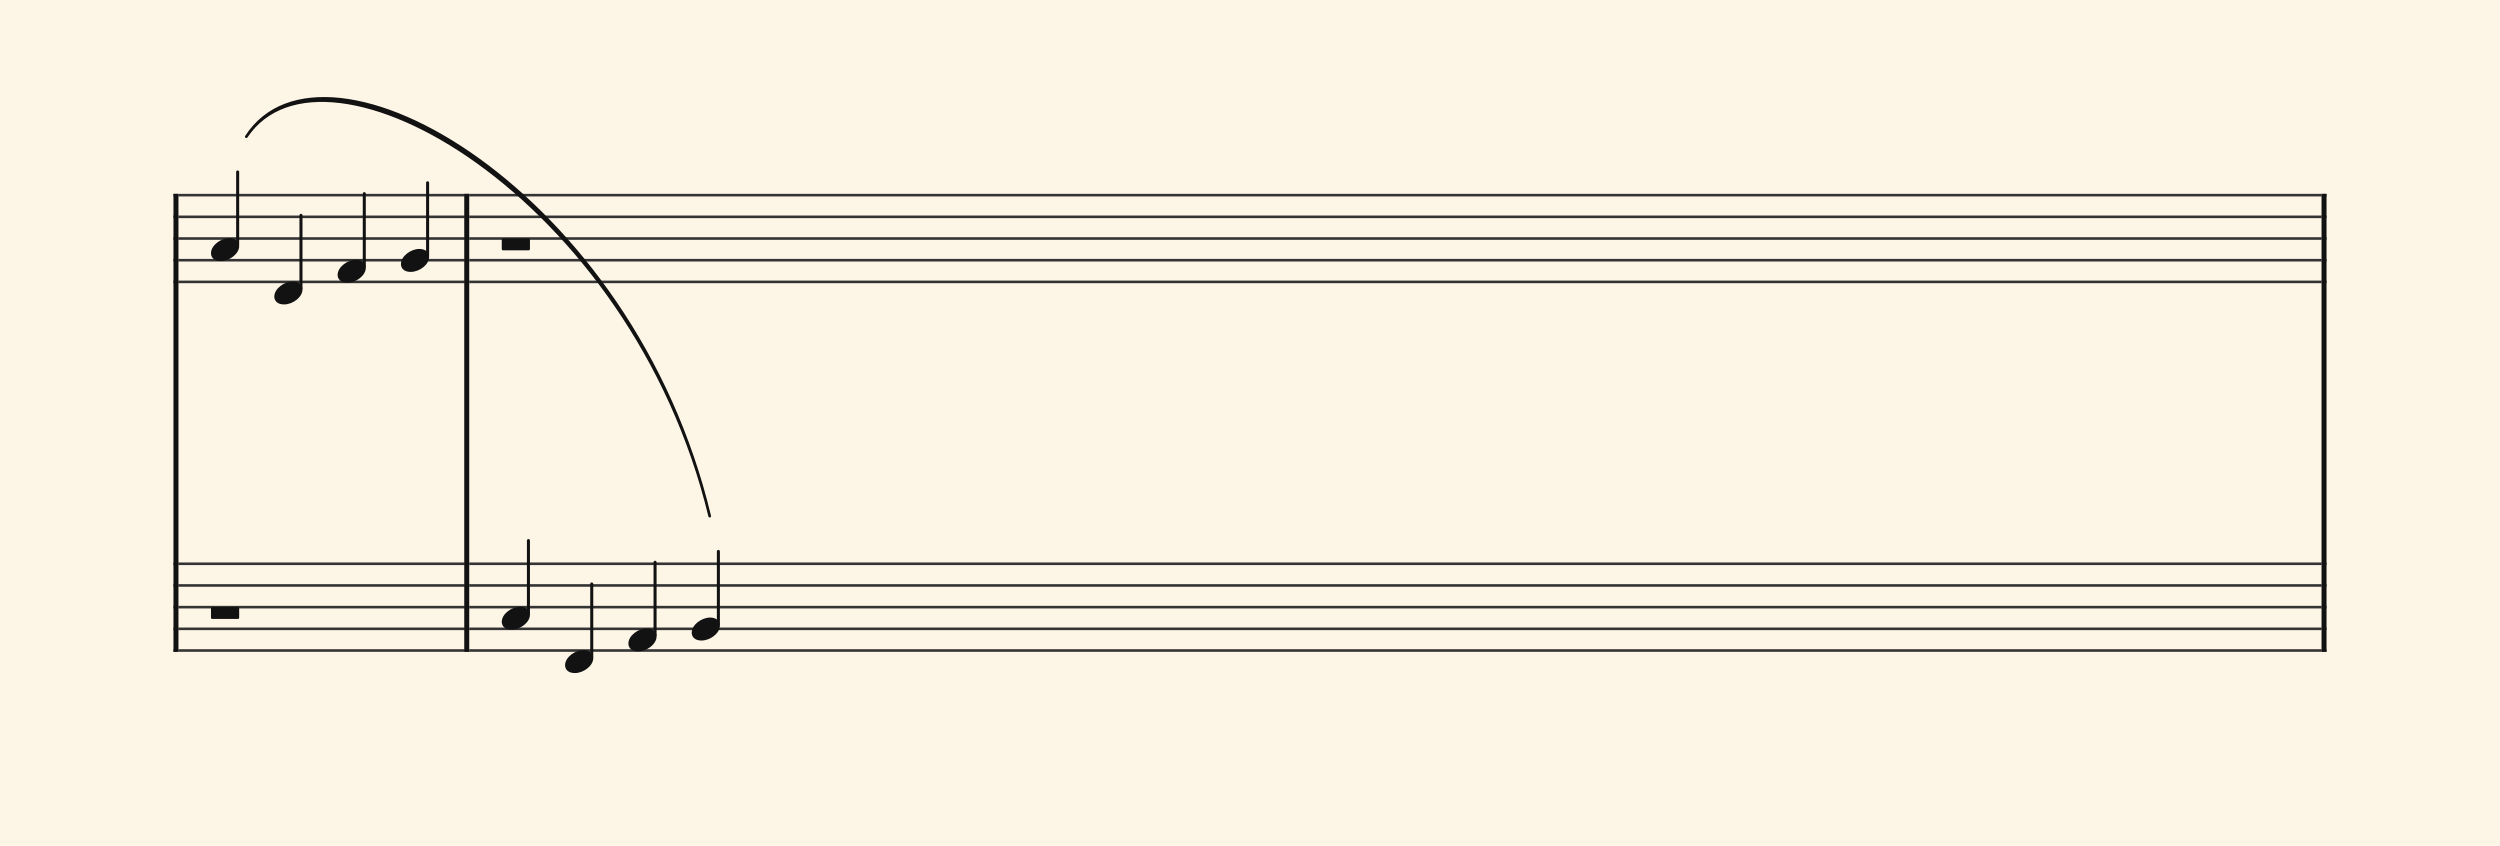 <svg xmlns="http://www.w3.org/2000/svg" version="1.1" xmlns:xlink="http://www.w3.org/1999/xlink" width="980" height="331.5" viewBox="0 0 980 331.5" shape-rendering="geometricPrecision" data-left="0" data-right="980" data-top="0" data-bottom="331.5"><g data-name="page" data-interval-between-stave-lines="8.5" data-font-color="#121212" data-left="0" data-right="980" data-top="0" data-bottom="331.5"><rect width="980" height="331.5" stroke="transparent" stroke-width="0.425" stroke-linejoin="" stroke-linecap="" fill="#FDF5E6" vector-effect="none" data-name="page-background" data-left="0" data-right="980" data-top="0" data-bottom="331.5"></rect><g data-name="pageWithoutBorder" data-left="0" data-right="980" data-top="38.5679466306561" data-bottom="263.84"><g data-name="measures" data-left="68" data-right="912" data-top="38.5679466306561" data-bottom="263.84" transform="translate(68, 0)"><g data-name="measure" ref-ids="measure-1,measure-1-1,line-1,every-measure-including-index-0,first-measure-including-index-0" pointer-events="painted" data-left="68" data-right="183.94" data-top="54.524557761968055" data-bottom="255.51"><g data-name="startBarLine" ref-ids="opening-barline-1" pointer-events="painted" data-left="68" data-right="69.955" data-top="75.99" data-bottom="255.51"><g data-name="stavesPiece" data-left="68" data-right="69.955" data-top="75.99" data-bottom="255.51"><g data-name="stavePiece" data-left="68" data-right="69.955" data-top="75.99" data-bottom="111.00999999999999"><path d="M 0 -0.51 L 1.955 -0.51 L 1.955 0.51 L 0 0.51 L 0 -0.51 M 0 7.99 L 1.955 7.99 L 1.955 9.01 L 0 9.01 L 0 7.99 M 0 16.49 L 1.955 16.49 L 1.955 17.51 L 0 17.51 L 0 16.49 M 0 24.99 L 1.955 24.99 L 1.955 26.01 L 0 26.01 L 0 24.99 M 0 33.49 L 1.955 33.49 L 1.955 34.51 L 0 34.51 L 0 33.49" fill="#343434" fill-rule="evenodd" vector-effect="none" data-left="68" data-right="69.955" data-top="75.99" data-bottom="111.00999999999999" transform="translate(0, 76.5)"></path></g><g data-name="stavePiece" data-left="68" data-right="69.955" data-top="220.49" data-bottom="255.51"><path d="M 0 -0.51 L 1.955 -0.51 L 1.955 0.51 L 0 0.51 L 0 -0.51 M 0 7.99 L 1.955 7.99 L 1.955 9.01 L 0 9.01 L 0 7.99 M 0 16.49 L 1.955 16.49 L 1.955 17.51 L 0 17.51 L 0 16.49 M 0 24.99 L 1.955 24.99 L 1.955 26.01 L 0 26.01 L 0 24.99 M 0 33.49 L 1.955 33.49 L 1.955 34.51 L 0 34.51 L 0 33.49" fill="#343434" fill-rule="evenodd" vector-effect="none" data-left="68" data-right="69.955" data-top="220.49" data-bottom="255.51" transform="translate(0, 221)"></path></g></g><polyline points="0 75.99 1.955 75.99 1.955 255.51 0 255.51" fill="#121212" fill-rule="evenodd" vector-effect="none" data-left="68" data-right="69.955" data-top="75.99" data-bottom="255.51"></polyline></g><g data-name="voicesWithStaveLines" data-left="69.955" data-right="181.98499999999999" data-top="67.405" data-bottom="255.51"><g data-name="stavesPiece" data-left="69.955" data-right="181.98499999999999" data-top="75.99" data-bottom="255.51"><g data-name="stavePiece" ref-ids="stave-lines-1-1,stave-1,stave-1-1,stave-1-1-1,stave-in-all-measures-on-line-1-1,all-staves-in-measure-1" pointer-events="painted" data-left="68" data-right="183.94" data-top="75.99" data-bottom="111.00999999999999"><path d="M 0 -0.51 L 112.03 -0.51 L 112.03 0.51 L 0 0.51 L 0 -0.51 M 0 7.99 L 112.03 7.99 L 112.03 9.01 L 0 9.01 L 0 7.99 M 0 16.49 L 112.03 16.49 L 112.03 17.51 L 0 17.51 L 0 16.49 M 0 24.99 L 112.03 24.99 L 112.03 26.01 L 0 26.01 L 0 24.99 M 0 33.49 L 112.03 33.49 L 112.03 34.51 L 0 34.51 L 0 33.49" fill="#343434" fill-rule="evenodd" vector-effect="none" data-left="69.955" data-right="181.98499999999999" data-top="75.99" data-bottom="111.00999999999999" transform="translate(1.955, 76.5)"></path></g><g data-name="stavePiece" ref-ids="stave-lines-1-2,stave-2,stave-1-2,stave-1-1-2,stave-in-all-measures-on-line-1-2,all-staves-in-measure-1" pointer-events="painted" data-left="68" data-right="183.94" data-top="220.49" data-bottom="255.51"><path d="M 0 -0.51 L 112.03 -0.51 L 112.03 0.51 L 0 0.51 L 0 -0.51 M 0 7.99 L 112.03 7.99 L 112.03 9.01 L 0 9.01 L 0 7.99 M 0 16.49 L 112.03 16.49 L 112.03 17.51 L 0 17.51 L 0 16.49 M 0 24.99 L 112.03 24.99 L 112.03 26.01 L 0 26.01 L 0 24.99 M 0 33.49 L 112.03 33.49 L 112.03 34.51 L 0 34.51 L 0 33.49" fill="#343434" fill-rule="evenodd" vector-effect="none" data-left="69.955" data-right="181.98499999999999" data-top="220.49" data-bottom="255.51" transform="translate(1.955, 221)"></path></g></g><g data-name="voices" data-left="69.955" data-right="181.98499999999999" data-top="67.405" data-bottom="242.6325"><g data-name="voicesBody" data-left="69.955" data-right="181.98499999999999" data-top="54.524557761968055" data-bottom="242.6325"><g data-name="crossStaveUnit" data-left="82.705" data-right="93.755" data-top="67.405" data-bottom="242.6325"><g data-name="crossVoiceUnitOnOneStave" data-left="82.705" data-right="93.755" data-top="67.405" data-bottom="102.34"><g data-name="singleUnit" ref-ids="all-units,all-units-on-line-1,unit-1-1-1-1,voice-1,voice-1-1,voice-1-1-1,voice-1-1-1-1,voice-in-measure-on-all-staves-1-1-1,voice-in-all-measures-and-on-all-staves-on-line-1-1" pointer-events="painted" data-left="82.705" data-right="93.755" data-top="67.405" data-bottom="102.34"><g data-name="singleUnitBodyParts" ref-ids="unit-1-1-1-1" pointer-events="painted" data-left="82.705" data-right="93.755" data-top="93.33" data-bottom="102.34"><g data-name="singleUnitBody" data-left="82.705" data-right="93.755" data-top="93.33" data-bottom="102.34"><g data-name="noteBody" ref-ids="note-1-1-1-1-1,note-with-index-1-1-1-1-1" pointer-events="painted" data-left="82.705" data-right="93.755" data-top="93.33" data-bottom="102.34"><path d="M 0 10.455 C 0 11.9 1.02 13.515 3.825 13.515 C 7.31 13.515 11.05 10.625 11.05 7.65 C 11.05 5.61 9.35 4.505 7.225 4.505 C 3.91 4.505 0 7.31 0 10.455 Z" fill="#121212" fill-rule="evenodd" vector-effect="none" data-left="82.705" data-right="93.755" data-top="93.33" data-bottom="102.34" transform="translate(14.705, 88.825)"></path></g></g></g><line data-name="stem" x1="25.16" y1="67.405" x2="25.16" y2="95.965" stroke="#121212" stroke-width="1.19" stroke-linejoin="round" stroke-linecap="round" stroke-dasharray="" vector-effect="none" ref-ids="stem-1-1-1-1" pointer-events="painted" data-left="93.16" data-right="93.16" data-top="67.405" data-bottom="95.965"></line></g></g><g data-name="crossVoiceUnitOnOneStave" data-left="82.705" data-right="93.755" data-top="237.95749999999998" data-bottom="242.6325"><g data-name="singleUnit" ref-ids="all-units,all-units-on-line-1,unit-1-2-1-1,voice-1,voice-2-1,voice-1-2-1,voice-1-1-2-1,voice-in-measure-on-all-staves-1-1-1,voice-in-all-measures-and-on-all-staves-on-line-1-1" pointer-events="painted" data-left="82.705" data-right="93.755" data-top="237.95749999999998" data-bottom="242.6325"><g data-name="rest" ref-ids="rest-1-2-1-1,unit-1-2-1-1,note-with-index-1-2-1-1-1" pointer-events="painted" data-left="82.705" data-right="93.755" data-top="237.95749999999998" data-bottom="242.6325"><path d="M 0.51 4.42 C 0.17 4.42 0 4.675 0 4.93 L 0 8.585 C 0 8.84 0.17 9.095 0.51 9.095 L 10.54 9.095 C 10.88 9.095 11.05 8.84 11.05 8.585 L 11.05 4.93 C 11.05 4.675 10.88 4.42 10.54 4.42 Z" fill="#121212" fill-rule="evenodd" vector-effect="none" data-left="82.705" data-right="93.755" data-top="237.95749999999998" data-bottom="242.6325" transform="translate(14.705, 233.537)"></path></g></g></g></g><g data-name="crossStaveUnit" data-left="107.525" data-right="118.575" data-top="84.405" data-bottom="119.34"><g data-name="crossVoiceUnitOnOneStave" data-left="107.525" data-right="118.575" data-top="84.405" data-bottom="119.34"><g data-name="singleUnit" ref-ids="all-units,all-units-on-line-1,unit-1-1-1-2,voice-1,voice-1-1,voice-1-1-1,voice-1-1-1-1,voice-in-measure-on-all-staves-1-1-1,voice-in-all-measures-and-on-all-staves-on-line-1-1" pointer-events="painted" data-left="107.525" data-right="118.575" data-top="58.227088845881596" data-bottom="119.34"><g data-name="singleUnitBodyParts" ref-ids="unit-1-1-1-2" pointer-events="painted" data-left="107.525" data-right="118.575" data-top="110.33" data-bottom="119.34"><g data-name="singleUnitBody" data-left="107.525" data-right="118.575" data-top="110.33" data-bottom="119.34"><g data-name="noteBody" ref-ids="note-1-1-1-2-1,note-with-index-1-1-1-2-1" pointer-events="painted" data-left="107.525" data-right="118.575" data-top="110.33" data-bottom="119.34"><path d="M 0 10.455 C 0 11.9 1.02 13.515 3.825 13.515 C 7.31 13.515 11.05 10.625 11.05 7.65 C 11.05 5.61 9.35 4.505 7.225 4.505 C 3.91 4.505 0 7.31 0 10.455 Z" fill="#121212" fill-rule="evenodd" vector-effect="none" data-left="107.525" data-right="118.575" data-top="110.33" data-bottom="119.34" transform="translate(39.525, 105.825)"></path></g></g></g><line data-name="stem" x1="49.98" y1="84.405" x2="49.98" y2="112.965" stroke="#121212" stroke-width="1.19" stroke-linejoin="round" stroke-linecap="round" stroke-dasharray="" vector-effect="none" ref-ids="stem-1-1-1-2" pointer-events="painted" data-left="117.98" data-right="117.98" data-top="84.405" data-bottom="112.965"></line></g></g></g><g data-name="crossStaveUnit" data-left="132.345" data-right="143.39499999999998" data-top="75.905" data-bottom="110.84"><g data-name="crossVoiceUnitOnOneStave" data-left="132.345" data-right="143.39499999999998" data-top="75.905" data-bottom="110.84"><g data-name="singleUnit" ref-ids="all-units,all-units-on-line-1,unit-1-1-1-3,voice-1,voice-1-1,voice-1-1-1,voice-1-1-1-1,voice-in-measure-on-all-staves-1-1-1,voice-in-all-measures-and-on-all-staves-on-line-1-1" pointer-events="painted" data-left="132.345" data-right="143.39499999999998" data-top="54.524557761968055" data-bottom="110.84"><g data-name="singleUnitBodyParts" ref-ids="unit-1-1-1-3" pointer-events="painted" data-left="132.345" data-right="143.39499999999998" data-top="101.83" data-bottom="110.84"><g data-name="singleUnitBody" data-left="132.345" data-right="143.39499999999998" data-top="101.83" data-bottom="110.84"><g data-name="noteBody" ref-ids="note-1-1-1-3-1,note-with-index-1-1-1-3-1" pointer-events="painted" data-left="132.345" data-right="143.39499999999998" data-top="101.83" data-bottom="110.84"><path d="M 0 10.455 C 0 11.9 1.02 13.515 3.825 13.515 C 7.31 13.515 11.05 10.625 11.05 7.65 C 11.05 5.61 9.35 4.505 7.225 4.505 C 3.91 4.505 0 7.31 0 10.455 Z" fill="#121212" fill-rule="evenodd" vector-effect="none" data-left="132.345" data-right="143.39499999999998" data-top="101.83" data-bottom="110.84" transform="translate(64.345, 97.325)"></path></g></g></g><line data-name="stem" x1="74.8" y1="75.905" x2="74.8" y2="104.465" stroke="#121212" stroke-width="1.19" stroke-linejoin="round" stroke-linecap="round" stroke-dasharray="" vector-effect="none" ref-ids="stem-1-1-1-3" pointer-events="painted" data-left="142.8" data-right="142.8" data-top="75.905" data-bottom="104.465"></line></g></g></g><g data-name="crossStaveUnit" data-left="157.165" data-right="168.21499999999997" data-top="71.655" data-bottom="106.59"><g data-name="crossVoiceUnitOnOneStave" data-left="157.165" data-right="168.21499999999997" data-top="71.655" data-bottom="106.59"><g data-name="singleUnit" ref-ids="all-units,all-units-on-line-1,unit-1-1-1-4,voice-1,voice-1-1,voice-1-1-1,voice-1-1-1-1,voice-in-measure-on-all-staves-1-1-1,voice-in-all-measures-and-on-all-staves-on-line-1-1" pointer-events="painted" data-left="157.165" data-right="168.21499999999997" data-top="62.10903039199876" data-bottom="106.59"><g data-name="singleUnitBodyParts" ref-ids="unit-1-1-1-4" pointer-events="painted" data-left="157.165" data-right="168.21499999999997" data-top="97.58" data-bottom="106.59"><g data-name="singleUnitBody" data-left="157.165" data-right="168.21499999999997" data-top="97.58" data-bottom="106.59"><g data-name="noteBody" ref-ids="note-1-1-1-4-1,note-with-index-1-1-1-4-1" pointer-events="painted" data-left="157.165" data-right="168.21499999999997" data-top="97.58" data-bottom="106.59"><path d="M 0 10.455 C 0 11.9 1.02 13.515 3.825 13.515 C 7.31 13.515 11.05 10.625 11.05 7.65 C 11.05 5.61 9.35 4.505 7.225 4.505 C 3.91 4.505 0 7.31 0 10.455 Z" fill="#121212" fill-rule="evenodd" vector-effect="none" data-left="157.165" data-right="168.21499999999997" data-top="97.58" data-bottom="106.59" transform="translate(89.165, 93.075)"></path></g></g></g><line data-name="stem" x1="99.62" y1="71.655" x2="99.62" y2="100.215" stroke="#121212" stroke-width="1.19" stroke-linejoin="round" stroke-linecap="round" stroke-dasharray="" vector-effect="none" ref-ids="stem-1-1-1-4" pointer-events="painted" data-left="167.62" data-right="167.62" data-top="71.655" data-bottom="100.215"></line></g></g></g></g></g></g><g data-name="barLine" ref-ids="closing-barline-1" pointer-events="painted" data-left="181.98499999999999" data-right="183.94" data-top="75.99" data-bottom="255.51"><g data-name="stavesPiece" data-left="181.98499999999999" data-right="183.94" data-top="75.99" data-bottom="255.51"><g data-name="stavePiece" data-left="181.98499999999999" data-right="183.94" data-top="75.99" data-bottom="111.00999999999999"><path d="M 0 -0.51 L 1.955 -0.51 L 1.955 0.51 L 0 0.51 L 0 -0.51 M 0 7.99 L 1.955 7.99 L 1.955 9.01 L 0 9.01 L 0 7.99 M 0 16.49 L 1.955 16.49 L 1.955 17.51 L 0 17.51 L 0 16.49 M 0 24.99 L 1.955 24.99 L 1.955 26.01 L 0 26.01 L 0 24.99 M 0 33.49 L 1.955 33.49 L 1.955 34.51 L 0 34.51 L 0 33.49" fill="#343434" fill-rule="evenodd" vector-effect="none" data-left="181.98499999999999" data-right="183.94" data-top="75.99" data-bottom="111.00999999999999" transform="translate(113.985, 76.5)"></path></g><g data-name="stavePiece" data-left="181.98499999999999" data-right="183.94" data-top="220.49" data-bottom="255.51"><path d="M 0 -0.51 L 1.955 -0.51 L 1.955 0.51 L 0 0.51 L 0 -0.51 M 0 7.99 L 1.955 7.99 L 1.955 9.01 L 0 9.01 L 0 7.99 M 0 16.49 L 1.955 16.49 L 1.955 17.51 L 0 17.51 L 0 16.49 M 0 24.99 L 1.955 24.99 L 1.955 26.01 L 0 26.01 L 0 24.99 M 0 33.49 L 1.955 33.49 L 1.955 34.51 L 0 34.51 L 0 33.49" fill="#343434" fill-rule="evenodd" vector-effect="none" data-left="181.98499999999999" data-right="183.94" data-top="220.49" data-bottom="255.51" transform="translate(113.985, 221)"></path></g></g><polyline points="115.94 75.99 113.985 75.99 113.985 255.51 115.94 255.51" fill="#121212" fill-rule="evenodd" vector-effect="none" data-left="181.98499999999999" data-right="183.94" data-top="75.99" data-bottom="255.51"></polyline></g></g><g data-name="measure" ref-ids="measure-2,measure-1-2,line-1,every-measure,every-measure-including-index-0,last-measure,first-or-last-measure,last-measure-on-page" pointer-events="painted" data-left="183.94" data-right="912" data-top="75.99" data-bottom="263.84"><g data-name="barLine" ref-ids="closing-barline-2" pointer-events="painted" data-left="910.045" data-right="912" data-top="75.99" data-bottom="255.51" transform="translate(726.105, 0)"><g data-name="stavesPiece" data-left="910.045" data-right="912" data-top="75.99" data-bottom="255.51"><g data-name="stavePiece" data-left="910.045" data-right="912" data-top="75.99" data-bottom="111.00999999999999"><path d="M 0 -0.51 L 1.955 -0.51 L 1.955 0.51 L 0 0.51 L 0 -0.51 M 0 7.99 L 1.955 7.99 L 1.955 9.01 L 0 9.01 L 0 7.99 M 0 16.49 L 1.955 16.49 L 1.955 17.51 L 0 17.51 L 0 16.49 M 0 24.99 L 1.955 24.99 L 1.955 26.01 L 0 26.01 L 0 24.99 M 0 33.49 L 1.955 33.49 L 1.955 34.51 L 0 34.51 L 0 33.49" fill="#343434" fill-rule="evenodd" vector-effect="none" data-left="910.045" data-right="912" data-top="75.99" data-bottom="111.00999999999999" transform="translate(115.94, 76.5)"></path></g><g data-name="stavePiece" data-left="910.045" data-right="912" data-top="220.49" data-bottom="255.51"><path d="M 0 -0.51 L 1.955 -0.51 L 1.955 0.51 L 0 0.51 L 0 -0.51 M 0 7.99 L 1.955 7.99 L 1.955 9.01 L 0 9.01 L 0 7.99 M 0 16.49 L 1.955 16.49 L 1.955 17.51 L 0 17.51 L 0 16.49 M 0 24.99 L 1.955 24.99 L 1.955 26.01 L 0 26.01 L 0 24.99 M 0 33.49 L 1.955 33.49 L 1.955 34.51 L 0 34.51 L 0 33.49" fill="#343434" fill-rule="evenodd" vector-effect="none" data-left="910.045" data-right="912" data-top="220.49" data-bottom="255.51" transform="translate(115.94, 221)"></path></g></g><polyline points="117.895 75.99 115.94 75.99 115.94 255.51 117.895 255.51" fill="#121212" fill-rule="evenodd" vector-effect="none" data-left="910.045" data-right="912" data-top="75.99" data-bottom="255.51"></polyline></g><g data-name="voicesWithStaveLines" data-left="183.94" data-right="910.045" data-top="75.99" data-bottom="263.84"><g data-name="stavesPiece" data-left="183.94" data-right="910.045" data-top="75.99" data-bottom="255.51"><g data-name="stavePiece" ref-ids="stave-lines-2-1,stave-1,stave-2-1,stave-1-2-1,stave-in-all-measures-on-line-1-1,all-staves-in-measure-2" pointer-events="painted" data-left="183.94" data-right="912" data-top="75.99" data-bottom="111.00999999999999"><path d="M 0 -0.51 L 726.105 -0.51 L 726.105 0.51 L 0 0.51 L 0 -0.51 M 0 7.99 L 726.105 7.99 L 726.105 9.01 L 0 9.01 L 0 7.99 M 0 16.49 L 726.105 16.49 L 726.105 17.51 L 0 17.51 L 0 16.49 M 0 24.99 L 726.105 24.99 L 726.105 26.01 L 0 26.01 L 0 24.99 M 0 33.49 L 726.105 33.49 L 726.105 34.51 L 0 34.51 L 0 33.49" fill="#343434" fill-rule="evenodd" vector-effect="none" data-left="183.94" data-right="910.045" data-top="75.99" data-bottom="111.00999999999999" transform="translate(115.94, 76.5)"></path></g><g data-name="stavePiece" ref-ids="stave-lines-2-2,stave-2,stave-2-2,stave-1-2-2,stave-in-all-measures-on-line-1-2,all-staves-in-measure-2" pointer-events="painted" data-left="183.94" data-right="912" data-top="220.49" data-bottom="255.51"><path d="M 0 -0.51 L 726.105 -0.51 L 726.105 0.51 L 0 0.51 L 0 -0.51 M 0 7.99 L 726.105 7.99 L 726.105 9.01 L 0 9.01 L 0 7.99 M 0 16.49 L 726.105 16.49 L 726.105 17.51 L 0 17.51 L 0 16.49 M 0 24.99 L 726.105 24.99 L 726.105 26.01 L 0 26.01 L 0 24.99 M 0 33.49 L 726.105 33.49 L 726.105 34.51 L 0 34.51 L 0 33.49" fill="#343434" fill-rule="evenodd" vector-effect="none" data-left="183.94" data-right="910.045" data-top="220.49" data-bottom="255.51" transform="translate(115.94, 221)"></path></g></g><g data-name="voices" data-left="183.94" data-right="910.045" data-top="76.5" data-bottom="263.84"><g data-name="voicesBody" data-left="183.94" data-right="910.045" data-top="76.5" data-bottom="263.84"><g data-name="crossStaveUnit" data-left="196.69" data-right="207.74" data-top="93.4575" data-bottom="246.83999999999997"><g data-name="crossVoiceUnitOnOneStave" data-left="196.69" data-right="207.74" data-top="93.4575" data-bottom="98.1325"><g data-name="singleUnit" ref-ids="all-units,all-units-on-line-1,unit-2-1-1-1,voice-1,voice-1-1,voice-2-1-1,voice-1-2-1-1,voice-in-measure-on-all-staves-1-2-1,voice-in-all-measures-and-on-all-staves-on-line-1-1" pointer-events="painted" data-left="196.69" data-right="207.74" data-top="89.86217419716476" data-bottom="98.1325"><g data-name="rest" ref-ids="rest-2-1-1-1,unit-2-1-1-1,note-with-index-2-1-1-1-1" pointer-events="painted" data-left="196.69" data-right="207.74" data-top="93.4575" data-bottom="98.1325"><path d="M 0.51 4.42 C 0.17 4.42 0 4.675 0 4.93 L 0 8.585 C 0 8.84 0.17 9.095 0.51 9.095 L 10.54 9.095 C 10.88 9.095 11.05 8.84 11.05 8.585 L 11.05 4.93 C 11.05 4.675 10.88 4.42 10.54 4.42 Z" fill="#121212" fill-rule="evenodd" vector-effect="none" data-left="196.69" data-right="207.74" data-top="93.4575" data-bottom="98.1325" transform="translate(128.69, 89.037)"></path></g></g></g><g data-name="crossVoiceUnitOnOneStave" data-left="196.69" data-right="207.74" data-top="211.90499999999997" data-bottom="246.83999999999997"><g data-name="singleUnit" ref-ids="all-units,all-units-on-line-1,unit-2-2-1-1,voice-1,voice-2-1,voice-2-2-1,voice-1-2-2-1,voice-in-measure-on-all-staves-1-2-1,voice-in-all-measures-and-on-all-staves-on-line-1-1" pointer-events="painted" data-left="196.69" data-right="207.74" data-top="211.90499999999997" data-bottom="246.83999999999997"><g data-name="singleUnitBodyParts" ref-ids="unit-2-2-1-1" pointer-events="painted" data-left="196.69" data-right="207.74" data-top="237.82999999999998" data-bottom="246.83999999999997"><g data-name="singleUnitBody" data-left="196.69" data-right="207.74" data-top="237.82999999999998" data-bottom="246.83999999999997"><g data-name="noteBody" ref-ids="note-2-2-1-1-1,note-with-index-2-2-1-1-1" pointer-events="painted" data-left="196.69" data-right="207.74" data-top="237.82999999999998" data-bottom="246.83999999999997"><path d="M 0 10.455 C 0 11.9 1.02 13.515 3.825 13.515 C 7.31 13.515 11.05 10.625 11.05 7.65 C 11.05 5.61 9.35 4.505 7.225 4.505 C 3.91 4.505 0 7.31 0 10.455 Z" fill="#121212" fill-rule="evenodd" vector-effect="none" data-left="196.69" data-right="207.74" data-top="237.82999999999998" data-bottom="246.83999999999997" transform="translate(128.69, 233.325)"></path></g></g></g><line data-name="stem" x1="139.145" y1="211.905" x2="139.145" y2="240.465" stroke="#121212" stroke-width="1.19" stroke-linejoin="round" stroke-linecap="round" stroke-dasharray="" vector-effect="none" ref-ids="stem-2-2-1-1" pointer-events="painted" data-left="207.145" data-right="207.145" data-top="211.90499999999997" data-bottom="240.46499999999997"></line></g></g></g><g data-name="crossStaveUnit" data-left="221.51000000000002" data-right="232.56000000000003" data-top="228.90499999999997" data-bottom="263.84"><g data-name="crossVoiceUnitOnOneStave" data-left="221.51000000000002" data-right="232.56000000000003" data-top="228.90499999999997" data-bottom="263.84"><g data-name="singleUnit" ref-ids="all-units,all-units-on-line-1,unit-2-2-1-2,voice-1,voice-2-1,voice-2-2-1,voice-1-2-2-1,voice-in-measure-on-all-staves-1-2-1,voice-in-all-measures-and-on-all-staves-on-line-1-1" pointer-events="painted" data-left="221.51000000000002" data-right="232.56000000000003" data-top="228.90499999999997" data-bottom="263.84"><g data-name="singleUnitBodyParts" ref-ids="unit-2-2-1-2" pointer-events="painted" data-left="221.51000000000002" data-right="232.56000000000003" data-top="254.82999999999998" data-bottom="263.84"><g data-name="singleUnitBody" data-left="221.51000000000002" data-right="232.56000000000003" data-top="254.82999999999998" data-bottom="263.84"><g data-name="noteBody" ref-ids="note-2-2-1-2-1,note-with-index-2-2-1-2-1" pointer-events="painted" data-left="221.51000000000002" data-right="232.56000000000003" data-top="254.82999999999998" data-bottom="263.84"><path d="M 0 10.455 C 0 11.9 1.02 13.515 3.825 13.515 C 7.31 13.515 11.05 10.625 11.05 7.65 C 11.05 5.61 9.35 4.505 7.225 4.505 C 3.91 4.505 0 7.31 0 10.455 Z" fill="#121212" fill-rule="evenodd" vector-effect="none" data-left="221.51000000000002" data-right="232.56000000000003" data-top="254.82999999999998" data-bottom="263.84" transform="translate(153.51, 250.325)"></path></g></g></g><line data-name="stem" x1="163.965" y1="228.905" x2="163.965" y2="257.465" stroke="#121212" stroke-width="1.19" stroke-linejoin="round" stroke-linecap="round" stroke-dasharray="" vector-effect="none" ref-ids="stem-2-2-1-2" pointer-events="painted" data-left="231.96500000000003" data-right="231.96500000000003" data-top="228.90499999999997" data-bottom="257.465"></line></g></g></g><g data-name="crossStaveUnit" data-left="246.33000000000004" data-right="257.38000000000005" data-top="220.40499999999997" data-bottom="255.33999999999997"><g data-name="crossVoiceUnitOnOneStave" data-left="246.33000000000004" data-right="257.38000000000005" data-top="220.40499999999997" data-bottom="255.33999999999997"><g data-name="singleUnit" ref-ids="all-units,all-units-on-line-1,unit-2-2-1-3,voice-1,voice-2-1,voice-2-2-1,voice-1-2-2-1,voice-in-measure-on-all-staves-1-2-1,voice-in-all-measures-and-on-all-staves-on-line-1-1" pointer-events="painted" data-left="246.33000000000004" data-right="257.38000000000005" data-top="220.40499999999997" data-bottom="255.33999999999997"><g data-name="singleUnitBodyParts" ref-ids="unit-2-2-1-3" pointer-events="painted" data-left="246.33000000000004" data-right="257.38000000000005" data-top="246.32999999999998" data-bottom="255.33999999999997"><g data-name="singleUnitBody" data-left="246.33000000000004" data-right="257.38000000000005" data-top="246.32999999999998" data-bottom="255.33999999999997"><g data-name="noteBody" ref-ids="note-2-2-1-3-1,note-with-index-2-2-1-3-1" pointer-events="painted" data-left="246.33000000000004" data-right="257.38000000000005" data-top="246.32999999999998" data-bottom="255.33999999999997"><path d="M 0 10.455 C 0 11.9 1.02 13.515 3.825 13.515 C 7.31 13.515 11.05 10.625 11.05 7.65 C 11.05 5.61 9.35 4.505 7.225 4.505 C 3.91 4.505 0 7.31 0 10.455 Z" fill="#121212" fill-rule="evenodd" vector-effect="none" data-left="246.33000000000004" data-right="257.38000000000005" data-top="246.32999999999998" data-bottom="255.33999999999997" transform="translate(178.33, 241.825)"></path></g></g></g><line data-name="stem" x1="188.785" y1="220.405" x2="188.785" y2="248.965" stroke="#121212" stroke-width="1.19" stroke-linejoin="round" stroke-linecap="round" stroke-dasharray="" vector-effect="none" ref-ids="stem-2-2-1-3" pointer-events="painted" data-left="256.7850000000001" data-right="256.7850000000001" data-top="220.40499999999997" data-bottom="248.96499999999997"></line></g></g></g><g data-name="crossStaveUnit" data-left="271.1500000000001" data-right="282.20000000000005" data-top="216.15499999999997" data-bottom="251.08999999999997"><g data-name="crossVoiceUnitOnOneStave" data-left="271.1500000000001" data-right="282.20000000000005" data-top="216.15499999999997" data-bottom="251.08999999999997"><g data-name="singleUnit" ref-ids="all-units,all-units-on-line-1,unit-2-2-1-4,voice-1,voice-2-1,voice-2-2-1,voice-1-2-2-1,voice-in-measure-on-all-staves-1-2-1,voice-in-all-measures-and-on-all-staves-on-line-1-1" pointer-events="painted" data-left="271.1500000000001" data-right="282.20000000000005" data-top="216.15499999999997" data-bottom="251.08999999999997"><g data-name="singleUnitBodyParts" ref-ids="unit-2-2-1-4" pointer-events="painted" data-left="271.1500000000001" data-right="282.20000000000005" data-top="242.07999999999998" data-bottom="251.08999999999997"><g data-name="singleUnitBody" data-left="271.1500000000001" data-right="282.20000000000005" data-top="242.07999999999998" data-bottom="251.08999999999997"><g data-name="noteBody" ref-ids="note-2-2-1-4-1,note-with-index-2-2-1-4-1" pointer-events="painted" data-left="271.1500000000001" data-right="282.20000000000005" data-top="242.07999999999998" data-bottom="251.08999999999997"><path d="M 0 10.455 C 0 11.9 1.02 13.515 3.825 13.515 C 7.31 13.515 11.05 10.625 11.05 7.65 C 11.05 5.61 9.35 4.505 7.225 4.505 C 3.91 4.505 0 7.31 0 10.455 Z" fill="#121212" fill-rule="evenodd" vector-effect="none" data-left="271.1500000000001" data-right="282.20000000000005" data-top="242.07999999999998" data-bottom="251.08999999999997" transform="translate(203.15, 237.575)"></path></g></g></g><line data-name="stem" x1="213.605" y1="216.155" x2="213.605" y2="244.715" stroke="#121212" stroke-width="1.19" stroke-linejoin="round" stroke-linecap="round" stroke-dasharray="" vector-effect="none" ref-ids="stem-2-2-1-4" pointer-events="painted" data-left="281.6050000000001" data-right="281.6050000000001" data-top="216.15499999999997" data-bottom="244.71499999999997"></line></g></g></g></g></g></g></g><g data-name="additionalMeasureElementsOnPageLine" data-left="96.56" data-right="278.20500000000004" data-top="38.5679466306561" data-bottom="202.32533644762884"><g data-name="slur" ref-ids="slur-1" pointer-events="painted" data-left="96.56" data-right="278.20500000000004" data-top="38.5679466306561" data-bottom="202.32533644762884"><path d="M 28.56 53.575 C 28.56 53.575 28.56 53.575 28.56 53.575 C 58.966 7.966 179.799 76.571 210.205 202.325 C 210.205 202.325 210.205 202.325 210.205 202.325 C 179.799 74.871 58.966 6.266 28.56 53.575" fill="#121212" fill-rule="evenodd" vector-effect="none" stroke="#121212" stroke-width="1.062" stroke-linejoin="round" stroke-linecap="round" data-left="96.56" data-right="278.20500000000004" data-top="38.5679466306561" data-bottom="202.32533644762884"></path></g></g></g><rect width="68" height="178.5" stroke="#FDF5E6" stroke-width="0.009" stroke-linejoin="bevel" stroke-linecap="butt" fill="none" vector-effect="none" data-left="0" data-right="68" data-top="76.5" data-bottom="255" transform="translate(0, 76.5)"></rect><rect width="68" height="178.5" stroke="#FDF5E6" stroke-width="0.009" stroke-linejoin="bevel" stroke-linecap="butt" fill="none" vector-effect="none" data-left="912" data-right="980" data-top="76.5" data-bottom="255" transform="translate(912, 76.5)"></rect></g></g></svg>